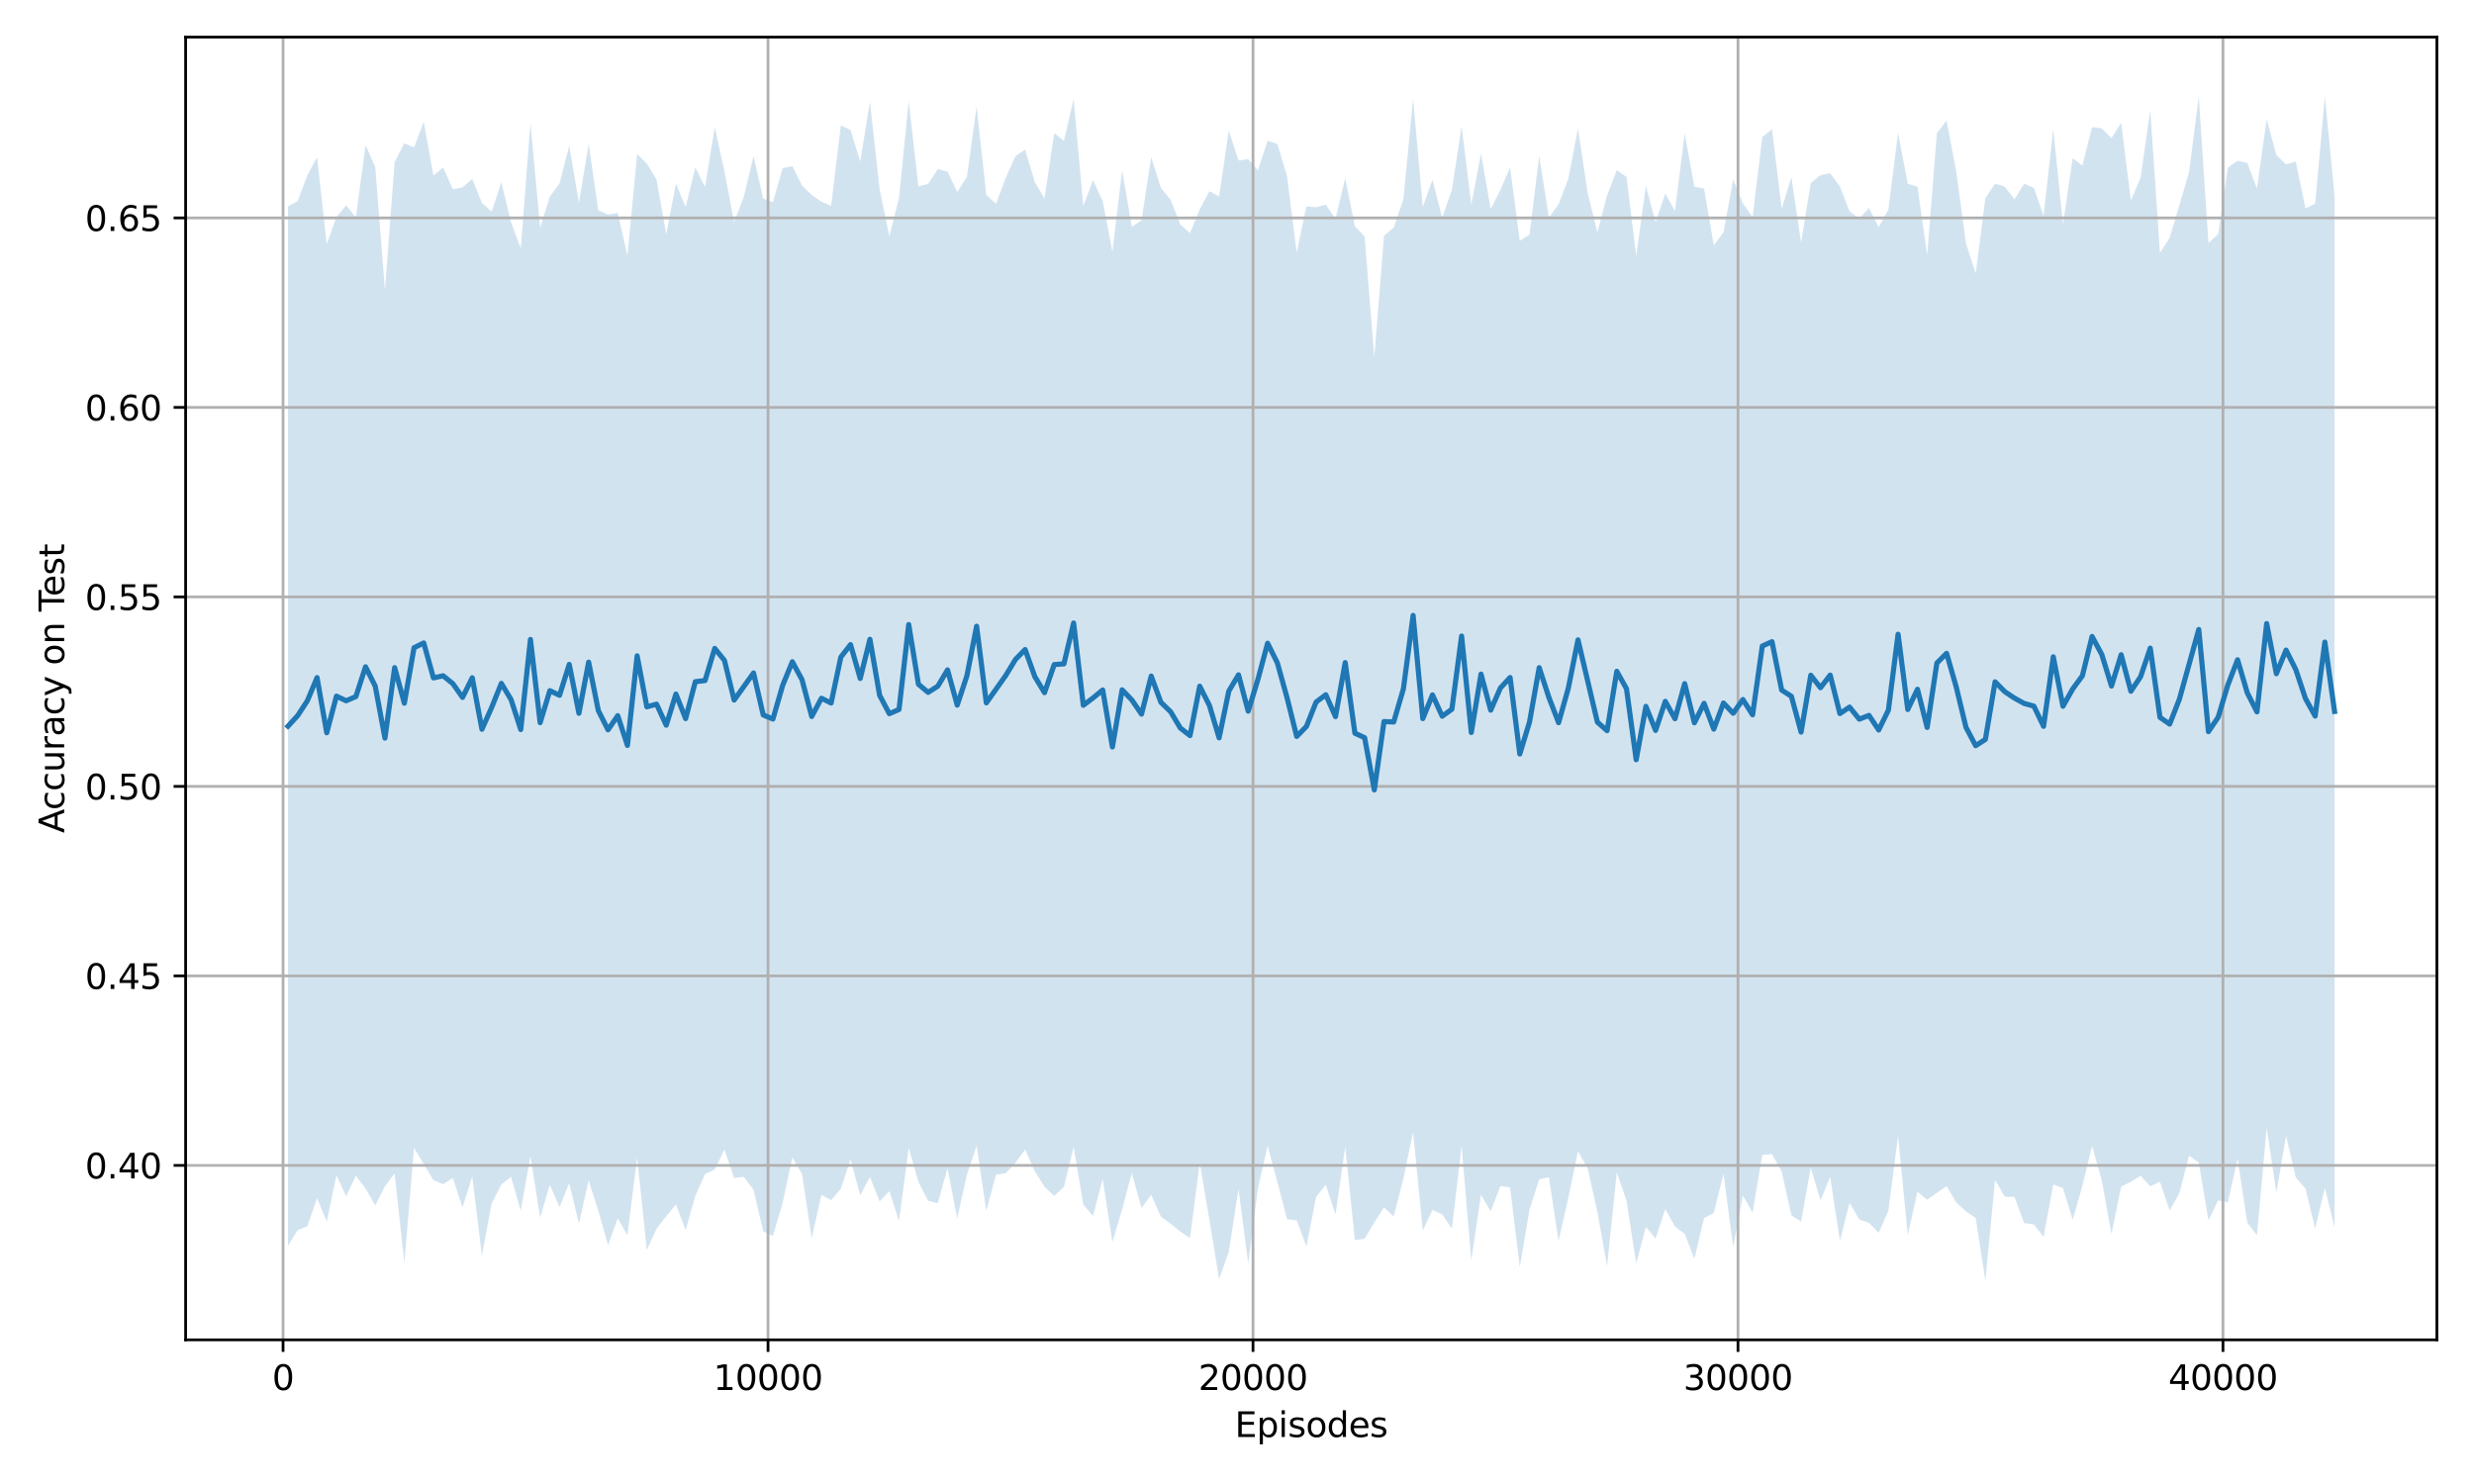 <?xml version="1.0" encoding="utf-8" standalone="no"?>
<!DOCTYPE svg PUBLIC "-//W3C//DTD SVG 1.1//EN"
  "http://www.w3.org/Graphics/SVG/1.1/DTD/svg11.dtd">
<svg xmlns:xlink="http://www.w3.org/1999/xlink" width="720pt" height="432pt" viewBox="0 0 720 432" xmlns="http://www.w3.org/2000/svg" version="1.1">
 <defs>
  <style type="text/css">*{stroke-linejoin: round; stroke-linecap: butt}</style>
 </defs>
 <g id="figure_1">
  <g id="patch_1">
   <path d="M 0 432 
L 720 432 
L 720 0 
L 0 0 
z
" style="fill: #ffffff"/>
  </g>
  <g id="axes_1">
   <g id="patch_2">
    <path d="M 54.02 390.04 
L 709.2 390.04 
L 709.2 10.8 
L 54.02 10.8 
z
" style="fill: #ffffff"/>
   </g>
   <g id="FillBetweenPolyCollection_1">
    <path d="M 83.801 60.082 
L 83.801 362.712 
L 86.624 358.122 
L 89.447 356.978 
L 92.269 348.804 
L 95.092 355.606 
L 97.915 342.124 
L 100.738 348.243 
L 103.561 342.275 
L 106.384 345.993 
L 109.206 350.893 
L 112.029 345.322 
L 114.852 341.571 
L 117.675 367.675 
L 120.498 334.18 
L 123.321 338.867 
L 126.143 343.557 
L 128.966 344.712 
L 131.789 342.945 
L 134.612 351.485 
L 137.435 342.526 
L 140.258 365.513 
L 143.08 350.336 
L 145.903 344.814 
L 148.726 342.58 
L 151.549 352.42 
L 154.372 336.545 
L 157.195 354.449 
L 160.017 344.882 
L 162.84 351.429 
L 165.663 344.401 
L 168.486 356.226 
L 171.309 343.616 
L 174.132 352.489 
L 176.954 362.459 
L 179.777 354.676 
L 182.6 359.548 
L 185.423 337.004 
L 188.246 363.907 
L 191.069 357.706 
L 193.891 354.022 
L 196.714 350.674 
L 199.537 358.082 
L 202.36 348.135 
L 205.183 341.797 
L 208.006 340.472 
L 210.828 334.617 
L 213.651 342.941 
L 216.474 342.584 
L 219.297 346.338 
L 222.12 358.454 
L 224.943 359.77 
L 227.765 350.137 
L 230.588 336.949 
L 233.411 341.733 
L 236.234 360.416 
L 239.057 347.826 
L 241.88 349.382 
L 244.703 346.065 
L 247.525 337.503 
L 250.348 347.967 
L 253.171 342.622 
L 255.994 349.75 
L 258.817 346.737 
L 261.64 355.435 
L 264.462 334.18 
L 267.285 344.055 
L 270.108 349.57 
L 272.931 350.282 
L 275.754 340.072 
L 278.577 354.65 
L 281.399 341.961 
L 284.222 333.561 
L 287.045 352.485 
L 289.868 341.975 
L 292.691 341.533 
L 295.514 338.498 
L 298.336 334.642 
L 301.159 340.945 
L 303.982 345.491 
L 306.805 348.148 
L 309.628 345.523 
L 312.451 333.884 
L 315.273 350.68 
L 318.096 353.948 
L 320.919 343.18 
L 323.742 361.563 
L 326.565 352.069 
L 329.388 341.488 
L 332.21 351.64 
L 335.033 347.841 
L 337.856 354.174 
L 340.679 356.223 
L 343.502 358.524 
L 346.325 360.4 
L 349.147 338.544 
L 351.97 355.024 
L 354.793 372.405 
L 357.616 364.359 
L 360.439 346.141 
L 363.262 367.741 
L 366.084 346.02 
L 368.907 333.534 
L 371.73 343.973 
L 374.553 354.921 
L 377.376 355.247 
L 380.199 362.821 
L 383.021 348.431 
L 385.844 344.911 
L 388.667 353.532 
L 391.49 333.916 
L 394.313 360.992 
L 397.136 360.648 
L 399.958 355.894 
L 402.781 351.462 
L 405.604 354.123 
L 408.427 343.097 
L 411.25 329.588 
L 414.073 358.176 
L 416.895 352.219 
L 419.718 353.538 
L 422.541 357.657 
L 425.364 333.578 
L 428.187 366.926 
L 431.01 347.789 
L 433.832 352.644 
L 436.655 345.293 
L 439.478 345.654 
L 442.301 368.902 
L 445.124 352.113 
L 447.947 343.312 
L 450.769 342.716 
L 453.592 361.273 
L 456.415 348.674 
L 459.238 335.169 
L 462.061 340.129 
L 464.884 352.813 
L 467.706 368.566 
L 470.529 341.301 
L 473.352 349.489 
L 476.175 367.81 
L 478.998 357.146 
L 481.821 360.553 
L 484.643 351.969 
L 487.466 357.054 
L 490.289 359.186 
L 493.112 366.471 
L 495.935 354.582 
L 498.758 353.082 
L 501.58 341.673 
L 504.403 363.084 
L 507.226 348.039 
L 510.049 352.959 
L 512.872 336.239 
L 515.695 335.959 
L 518.517 341.073 
L 521.34 353.775 
L 524.163 355.598 
L 526.986 339.898 
L 529.809 349.436 
L 532.632 342.627 
L 535.455 361.158 
L 538.277 350.166 
L 541.1 354.988 
L 543.923 355.987 
L 546.746 358.876 
L 549.569 352.433 
L 552.392 330.631 
L 555.214 359.553 
L 558.037 346.951 
L 560.86 349.258 
L 563.683 347.243 
L 566.506 345.289 
L 569.329 350.059 
L 572.151 352.637 
L 574.974 354.547 
L 577.797 372.802 
L 580.62 343.507 
L 583.443 348.362 
L 586.266 348.423 
L 589.088 356.064 
L 591.911 356.433 
L 594.734 360.073 
L 597.557 344.785 
L 600.38 345.858 
L 603.203 355.081 
L 606.025 345.259 
L 608.848 333.565 
L 611.671 343.655 
L 614.494 359.221 
L 617.317 345.425 
L 620.14 344.044 
L 622.962 342.278 
L 625.785 345.334 
L 628.608 344.018 
L 631.431 352.374 
L 634.254 347.319 
L 637.077 336.441 
L 639.899 338.444 
L 642.722 355.251 
L 645.545 349.41 
L 648.368 349.994 
L 651.191 337.34 
L 654.014 355.913 
L 656.836 359.583 
L 659.659 328.371 
L 662.482 347.124 
L 665.305 330.657 
L 668.128 342.737 
L 670.951 346.022 
L 673.773 357.648 
L 676.596 345.802 
L 679.419 357.305 
L 679.419 56.907 
L 679.419 56.907 
L 676.596 28.038 
L 673.773 59.261 
L 670.951 60.672 
L 668.128 47.04 
L 665.305 47.841 
L 662.482 45.104 
L 659.659 34.682 
L 656.836 54.874 
L 654.014 47.43 
L 651.191 46.798 
L 648.368 48.772 
L 645.545 68.153 
L 642.722 70.73 
L 639.899 28.041 
L 637.077 50.148 
L 634.254 59.784 
L 631.431 69.193 
L 628.608 73.627 
L 625.785 32.021 
L 622.962 51.748 
L 620.14 58.4 
L 617.317 35.77 
L 614.494 40.199 
L 611.671 37.377 
L 608.848 37.007 
L 606.025 48.195 
L 603.203 46.055 
L 600.38 65.33 
L 597.557 37.637 
L 594.734 62.802 
L 591.911 54.674 
L 589.088 53.49 
L 586.266 58.026 
L 583.443 54.327 
L 580.62 53.461 
L 577.797 57.674 
L 574.974 79.606 
L 572.151 70.811 
L 569.329 50.015 
L 566.506 35.089 
L 563.683 38.775 
L 560.86 74.271 
L 558.037 54.349 
L 555.214 53.515 
L 552.392 38.633 
L 549.569 61.044 
L 546.746 66.124 
L 543.923 60.514 
L 541.1 63.72 
L 538.277 61.513 
L 535.455 54.28 
L 532.632 50.418 
L 529.809 50.965 
L 526.986 53.229 
L 524.163 70.628 
L 521.34 51.611 
L 518.517 60.717 
L 515.695 37.636 
L 512.872 39.89 
L 510.049 63.215 
L 507.226 59.227 
L 504.403 52.191 
L 501.58 67.636 
L 498.758 71.427 
L 495.935 54.89 
L 493.112 54.361 
L 490.289 38.845 
L 487.466 61.408 
L 484.643 56.359 
L 481.821 64.692 
L 478.998 54.124 
L 476.175 74.515 
L 473.352 51.484 
L 470.529 49.538 
L 467.706 56.842 
L 464.884 67.61 
L 462.061 56.267 
L 459.238 37.364 
L 456.415 52.054 
L 453.592 59.477 
L 450.769 63.324 
L 447.947 45.402 
L 445.124 68.311 
L 442.301 70.073 
L 439.478 48.781 
L 436.655 55.271 
L 433.832 60.832 
L 431.01 44.685 
L 428.187 59.545 
L 425.364 36.749 
L 422.541 55.248 
L 419.718 63.453 
L 416.895 52.35 
L 414.073 60.204 
L 411.25 28.725 
L 408.427 57.957 
L 405.604 66.219 
L 402.781 68.635 
L 399.958 104.002 
L 397.136 68.847 
L 394.313 65.888 
L 391.49 51.857 
L 388.667 63.704 
L 385.844 59.576 
L 383.021 60.306 
L 380.199 60.135 
L 377.376 73.512 
L 374.553 51.201 
L 371.73 41.881 
L 368.907 40.96 
L 366.084 49.56 
L 363.262 46.308 
L 360.439 46.741 
L 357.616 38.003 
L 354.793 57.172 
L 351.97 55.674 
L 349.147 60.957 
L 346.325 67.869 
L 343.502 65.332 
L 340.679 58.153 
L 337.856 54.726 
L 335.033 45.777 
L 332.21 64.125 
L 329.388 66.023 
L 326.565 49.558 
L 323.742 73.325 
L 320.919 58.529 
L 318.096 52.419 
L 315.273 59.937 
L 312.451 28.841 
L 309.628 40.985 
L 306.805 38.768 
L 303.982 57.77 
L 301.159 52.999 
L 298.336 43.53 
L 295.514 45.476 
L 292.691 51.758 
L 289.868 59.325 
L 287.045 56.742 
L 284.222 31.045 
L 281.399 51.493 
L 278.577 55.885 
L 275.754 49.95 
L 272.931 49.22 
L 270.108 53.528 
L 267.285 54.303 
L 264.462 29.445 
L 261.64 57.633 
L 258.817 68.782 
L 255.994 55.064 
L 253.171 29.584 
L 250.348 47.04 
L 247.525 37.808 
L 244.703 36.52 
L 241.88 59.926 
L 239.057 58.704 
L 236.234 56.738 
L 233.411 54.009 
L 230.588 48.333 
L 227.765 48.956 
L 224.943 58.856 
L 222.12 57.802 
L 219.297 45.482 
L 216.474 57.245 
L 213.651 64.651 
L 210.828 49.848 
L 208.006 37.046 
L 205.183 54.436 
L 202.36 48.752 
L 199.537 60.299 
L 196.714 53.404 
L 193.891 68.2 
L 191.069 52.257 
L 188.246 47.609 
L 185.423 44.845 
L 182.6 74.442 
L 179.777 61.988 
L 176.954 62.46 
L 174.132 61.233 
L 171.309 41.911 
L 168.486 59.049 
L 165.663 42.434 
L 162.84 53.385 
L 160.017 57.236 
L 157.195 66.301 
L 154.372 35.743 
L 151.549 72.335 
L 148.726 64.686 
L 145.903 53.053 
L 143.08 61.588 
L 140.258 59.079 
L 137.435 52.073 
L 134.612 54.555 
L 131.789 55.086 
L 128.966 48.742 
L 126.143 51.123 
L 123.321 35.463 
L 120.498 42.929 
L 117.675 41.716 
L 114.852 47.143 
L 112.029 84.418 
L 109.206 48.608 
L 106.384 42.231 
L 103.561 63.274 
L 100.738 59.758 
L 97.915 63.18 
L 95.092 71.029 
L 92.269 45.713 
L 89.447 51.024 
L 86.624 58.542 
L 83.801 60.082 
z
" clip-path="url(#pcbefd71c53)" style="fill: #1f77b4; fill-opacity: 0.2"/>
   </g>
   <g id="matplotlib.axis_1">
    <g id="xtick_1">
     <g id="line2d_1">
      <path d="M 82.375 390.04 
L 82.375 10.8 
" clip-path="url(#pcbefd71c53)" style="fill: none; stroke: #b0b0b0; stroke-width: 0.8; stroke-linecap: square"/>
     </g>
     <g id="line2d_2">
      <defs>
       <path id="m614e6fe35e" d="M 0 0 
L 0 3.5 
" style="stroke: #000000; stroke-width: 0.8"/>
      </defs>
      <g>
       <use xlink:href="#m614e6fe35e" x="82.375" y="390.04" style="stroke: #000000; stroke-width: 0.8"/>
      </g>
     </g>
     <g id="text_1">
      <!-- 0 -->
      <g transform="translate(79.194 404.638) scale(0.1 -0.1)">
       <defs>
        <path id="DejaVuSans-30" d="M 2034 4250 
Q 1547 4250 1301 3770 
Q 1056 3291 1056 2328 
Q 1056 1369 1301 889 
Q 1547 409 2034 409 
Q 2525 409 2770 889 
Q 3016 1369 3016 2328 
Q 3016 3291 2770 3770 
Q 2525 4250 2034 4250 
z
M 2034 4750 
Q 2819 4750 3233 4129 
Q 3647 3509 3647 2328 
Q 3647 1150 3233 529 
Q 2819 -91 2034 -91 
Q 1250 -91 836 529 
Q 422 1150 422 2328 
Q 422 3509 836 4129 
Q 1250 4750 2034 4750 
z
" transform="scale(0.016)"/>
       </defs>
       <use xlink:href="#DejaVuSans-30"/>
      </g>
     </g>
    </g>
    <g id="xtick_2">
     <g id="line2d_3">
      <path d="M 223.517 390.04 
L 223.517 10.8 
" clip-path="url(#pcbefd71c53)" style="fill: none; stroke: #b0b0b0; stroke-width: 0.8; stroke-linecap: square"/>
     </g>
     <g id="line2d_4">
      <g>
       <use xlink:href="#m614e6fe35e" x="223.517" y="390.04" style="stroke: #000000; stroke-width: 0.8"/>
      </g>
     </g>
     <g id="text_2">
      <!-- 10000 -->
      <g transform="translate(207.611 404.638) scale(0.1 -0.1)">
       <defs>
        <path id="DejaVuSans-31" d="M 794 531 
L 1825 531 
L 1825 4091 
L 703 3866 
L 703 4441 
L 1819 4666 
L 2450 4666 
L 2450 531 
L 3481 531 
L 3481 0 
L 794 0 
L 794 531 
z
" transform="scale(0.016)"/>
       </defs>
       <use xlink:href="#DejaVuSans-31"/>
       <use xlink:href="#DejaVuSans-30" transform="translate(63.623 0)"/>
       <use xlink:href="#DejaVuSans-30" transform="translate(127.246 0)"/>
       <use xlink:href="#DejaVuSans-30" transform="translate(190.869 0)"/>
       <use xlink:href="#DejaVuSans-30" transform="translate(254.492 0)"/>
      </g>
     </g>
    </g>
    <g id="xtick_3">
     <g id="line2d_5">
      <path d="M 364.659 390.04 
L 364.659 10.8 
" clip-path="url(#pcbefd71c53)" style="fill: none; stroke: #b0b0b0; stroke-width: 0.8; stroke-linecap: square"/>
     </g>
     <g id="line2d_6">
      <g>
       <use xlink:href="#m614e6fe35e" x="364.659" y="390.04" style="stroke: #000000; stroke-width: 0.8"/>
      </g>
     </g>
     <g id="text_3">
      <!-- 20000 -->
      <g transform="translate(348.753 404.638) scale(0.1 -0.1)">
       <defs>
        <path id="DejaVuSans-32" d="M 1228 531 
L 3431 531 
L 3431 0 
L 469 0 
L 469 531 
Q 828 903 1448 1529 
Q 2069 2156 2228 2338 
Q 2531 2678 2651 2914 
Q 2772 3150 2772 3378 
Q 2772 3750 2511 3984 
Q 2250 4219 1831 4219 
Q 1534 4219 1204 4116 
Q 875 4013 500 3803 
L 500 4441 
Q 881 4594 1212 4672 
Q 1544 4750 1819 4750 
Q 2544 4750 2975 4387 
Q 3406 4025 3406 3419 
Q 3406 3131 3298 2873 
Q 3191 2616 2906 2266 
Q 2828 2175 2409 1742 
Q 1991 1309 1228 531 
z
" transform="scale(0.016)"/>
       </defs>
       <use xlink:href="#DejaVuSans-32"/>
       <use xlink:href="#DejaVuSans-30" transform="translate(63.623 0)"/>
       <use xlink:href="#DejaVuSans-30" transform="translate(127.246 0)"/>
       <use xlink:href="#DejaVuSans-30" transform="translate(190.869 0)"/>
       <use xlink:href="#DejaVuSans-30" transform="translate(254.492 0)"/>
      </g>
     </g>
    </g>
    <g id="xtick_4">
     <g id="line2d_7">
      <path d="M 505.801 390.04 
L 505.801 10.8 
" clip-path="url(#pcbefd71c53)" style="fill: none; stroke: #b0b0b0; stroke-width: 0.8; stroke-linecap: square"/>
     </g>
     <g id="line2d_8">
      <g>
       <use xlink:href="#m614e6fe35e" x="505.801" y="390.04" style="stroke: #000000; stroke-width: 0.8"/>
      </g>
     </g>
     <g id="text_4">
      <!-- 30000 -->
      <g transform="translate(489.894 404.638) scale(0.1 -0.1)">
       <defs>
        <path id="DejaVuSans-33" d="M 2597 2516 
Q 3050 2419 3304 2112 
Q 3559 1806 3559 1356 
Q 3559 666 3084 287 
Q 2609 -91 1734 -91 
Q 1441 -91 1130 -33 
Q 819 25 488 141 
L 488 750 
Q 750 597 1062 519 
Q 1375 441 1716 441 
Q 2309 441 2620 675 
Q 2931 909 2931 1356 
Q 2931 1769 2642 2001 
Q 2353 2234 1838 2234 
L 1294 2234 
L 1294 2753 
L 1863 2753 
Q 2328 2753 2575 2939 
Q 2822 3125 2822 3475 
Q 2822 3834 2567 4026 
Q 2313 4219 1838 4219 
Q 1578 4219 1281 4162 
Q 984 4106 628 3988 
L 628 4550 
Q 988 4650 1302 4700 
Q 1616 4750 1894 4750 
Q 2613 4750 3031 4423 
Q 3450 4097 3450 3541 
Q 3450 3153 3228 2886 
Q 3006 2619 2597 2516 
z
" transform="scale(0.016)"/>
       </defs>
       <use xlink:href="#DejaVuSans-33"/>
       <use xlink:href="#DejaVuSans-30" transform="translate(63.623 0)"/>
       <use xlink:href="#DejaVuSans-30" transform="translate(127.246 0)"/>
       <use xlink:href="#DejaVuSans-30" transform="translate(190.869 0)"/>
       <use xlink:href="#DejaVuSans-30" transform="translate(254.492 0)"/>
      </g>
     </g>
    </g>
    <g id="xtick_5">
     <g id="line2d_9">
      <path d="M 646.942 390.04 
L 646.942 10.8 
" clip-path="url(#pcbefd71c53)" style="fill: none; stroke: #b0b0b0; stroke-width: 0.8; stroke-linecap: square"/>
     </g>
     <g id="line2d_10">
      <g>
       <use xlink:href="#m614e6fe35e" x="646.942" y="390.04" style="stroke: #000000; stroke-width: 0.8"/>
      </g>
     </g>
     <g id="text_5">
      <!-- 40000 -->
      <g transform="translate(631.036 404.638) scale(0.1 -0.1)">
       <defs>
        <path id="DejaVuSans-34" d="M 2419 4116 
L 825 1625 
L 2419 1625 
L 2419 4116 
z
M 2253 4666 
L 3047 4666 
L 3047 1625 
L 3713 1625 
L 3713 1100 
L 3047 1100 
L 3047 0 
L 2419 0 
L 2419 1100 
L 313 1100 
L 313 1709 
L 2253 4666 
z
" transform="scale(0.016)"/>
       </defs>
       <use xlink:href="#DejaVuSans-34"/>
       <use xlink:href="#DejaVuSans-30" transform="translate(63.623 0)"/>
       <use xlink:href="#DejaVuSans-30" transform="translate(127.246 0)"/>
       <use xlink:href="#DejaVuSans-30" transform="translate(190.869 0)"/>
       <use xlink:href="#DejaVuSans-30" transform="translate(254.492 0)"/>
      </g>
     </g>
    </g>
    <g id="text_6">
     <!-- Episodes -->
     <g transform="translate(359.368 418.317) scale(0.1 -0.1)">
      <defs>
       <path id="DejaVuSans-45" d="M 628 4666 
L 3578 4666 
L 3578 4134 
L 1259 4134 
L 1259 2753 
L 3481 2753 
L 3481 2222 
L 1259 2222 
L 1259 531 
L 3634 531 
L 3634 0 
L 628 0 
L 628 4666 
z
" transform="scale(0.016)"/>
       <path id="DejaVuSans-70" d="M 1159 525 
L 1159 -1331 
L 581 -1331 
L 581 3500 
L 1159 3500 
L 1159 2969 
Q 1341 3281 1617 3432 
Q 1894 3584 2278 3584 
Q 2916 3584 3314 3078 
Q 3713 2572 3713 1747 
Q 3713 922 3314 415 
Q 2916 -91 2278 -91 
Q 1894 -91 1617 61 
Q 1341 213 1159 525 
z
M 3116 1747 
Q 3116 2381 2855 2742 
Q 2594 3103 2138 3103 
Q 1681 3103 1420 2742 
Q 1159 2381 1159 1747 
Q 1159 1113 1420 752 
Q 1681 391 2138 391 
Q 2594 391 2855 752 
Q 3116 1113 3116 1747 
z
" transform="scale(0.016)"/>
       <path id="DejaVuSans-69" d="M 603 3500 
L 1178 3500 
L 1178 0 
L 603 0 
L 603 3500 
z
M 603 4863 
L 1178 4863 
L 1178 4134 
L 603 4134 
L 603 4863 
z
" transform="scale(0.016)"/>
       <path id="DejaVuSans-73" d="M 2834 3397 
L 2834 2853 
Q 2591 2978 2328 3040 
Q 2066 3103 1784 3103 
Q 1356 3103 1142 2972 
Q 928 2841 928 2578 
Q 928 2378 1081 2264 
Q 1234 2150 1697 2047 
L 1894 2003 
Q 2506 1872 2764 1633 
Q 3022 1394 3022 966 
Q 3022 478 2636 193 
Q 2250 -91 1575 -91 
Q 1294 -91 989 -36 
Q 684 19 347 128 
L 347 722 
Q 666 556 975 473 
Q 1284 391 1588 391 
Q 1994 391 2212 530 
Q 2431 669 2431 922 
Q 2431 1156 2273 1281 
Q 2116 1406 1581 1522 
L 1381 1569 
Q 847 1681 609 1914 
Q 372 2147 372 2553 
Q 372 3047 722 3315 
Q 1072 3584 1716 3584 
Q 2034 3584 2315 3537 
Q 2597 3491 2834 3397 
z
" transform="scale(0.016)"/>
       <path id="DejaVuSans-6f" d="M 1959 3097 
Q 1497 3097 1228 2736 
Q 959 2375 959 1747 
Q 959 1119 1226 758 
Q 1494 397 1959 397 
Q 2419 397 2687 759 
Q 2956 1122 2956 1747 
Q 2956 2369 2687 2733 
Q 2419 3097 1959 3097 
z
M 1959 3584 
Q 2709 3584 3137 3096 
Q 3566 2609 3566 1747 
Q 3566 888 3137 398 
Q 2709 -91 1959 -91 
Q 1206 -91 779 398 
Q 353 888 353 1747 
Q 353 2609 779 3096 
Q 1206 3584 1959 3584 
z
" transform="scale(0.016)"/>
       <path id="DejaVuSans-64" d="M 2906 2969 
L 2906 4863 
L 3481 4863 
L 3481 0 
L 2906 0 
L 2906 525 
Q 2725 213 2448 61 
Q 2172 -91 1784 -91 
Q 1150 -91 751 415 
Q 353 922 353 1747 
Q 353 2572 751 3078 
Q 1150 3584 1784 3584 
Q 2172 3584 2448 3432 
Q 2725 3281 2906 2969 
z
M 947 1747 
Q 947 1113 1208 752 
Q 1469 391 1925 391 
Q 2381 391 2643 752 
Q 2906 1113 2906 1747 
Q 2906 2381 2643 2742 
Q 2381 3103 1925 3103 
Q 1469 3103 1208 2742 
Q 947 2381 947 1747 
z
" transform="scale(0.016)"/>
       <path id="DejaVuSans-65" d="M 3597 1894 
L 3597 1613 
L 953 1613 
Q 991 1019 1311 708 
Q 1631 397 2203 397 
Q 2534 397 2845 478 
Q 3156 559 3463 722 
L 3463 178 
Q 3153 47 2828 -22 
Q 2503 -91 2169 -91 
Q 1331 -91 842 396 
Q 353 884 353 1716 
Q 353 2575 817 3079 
Q 1281 3584 2069 3584 
Q 2775 3584 3186 3129 
Q 3597 2675 3597 1894 
z
M 3022 2063 
Q 3016 2534 2758 2815 
Q 2500 3097 2075 3097 
Q 1594 3097 1305 2825 
Q 1016 2553 972 2059 
L 3022 2063 
z
" transform="scale(0.016)"/>
      </defs>
      <use xlink:href="#DejaVuSans-45"/>
      <use xlink:href="#DejaVuSans-70" transform="translate(63.184 0)"/>
      <use xlink:href="#DejaVuSans-69" transform="translate(126.66 0)"/>
      <use xlink:href="#DejaVuSans-73" transform="translate(154.443 0)"/>
      <use xlink:href="#DejaVuSans-6f" transform="translate(206.543 0)"/>
      <use xlink:href="#DejaVuSans-64" transform="translate(267.725 0)"/>
      <use xlink:href="#DejaVuSans-65" transform="translate(331.201 0)"/>
      <use xlink:href="#DejaVuSans-73" transform="translate(392.725 0)"/>
     </g>
    </g>
   </g>
   <g id="matplotlib.axis_2">
    <g id="ytick_1">
     <g id="line2d_11">
      <path d="M 54.02 339.254 
L 709.2 339.254 
" clip-path="url(#pcbefd71c53)" style="fill: none; stroke: #b0b0b0; stroke-width: 0.8; stroke-linecap: square"/>
     </g>
     <g id="line2d_12">
      <defs>
       <path id="ma7f9ce5e80" d="M 0 0 
L -3.5 0 
" style="stroke: #000000; stroke-width: 0.8"/>
      </defs>
      <g>
       <use xlink:href="#ma7f9ce5e80" x="54.02" y="339.254" style="stroke: #000000; stroke-width: 0.8"/>
      </g>
     </g>
     <g id="text_7">
      <!-- 0.40 -->
      <g transform="translate(24.754 343.054) scale(0.1 -0.1)">
       <defs>
        <path id="DejaVuSans-2e" d="M 684 794 
L 1344 794 
L 1344 0 
L 684 0 
L 684 794 
z
" transform="scale(0.016)"/>
       </defs>
       <use xlink:href="#DejaVuSans-30"/>
       <use xlink:href="#DejaVuSans-2e" transform="translate(63.623 0)"/>
       <use xlink:href="#DejaVuSans-34" transform="translate(95.41 0)"/>
       <use xlink:href="#DejaVuSans-30" transform="translate(159.033 0)"/>
      </g>
     </g>
    </g>
    <g id="ytick_2">
     <g id="line2d_13">
      <path d="M 54.02 284.091 
L 709.2 284.091 
" clip-path="url(#pcbefd71c53)" style="fill: none; stroke: #b0b0b0; stroke-width: 0.8; stroke-linecap: square"/>
     </g>
     <g id="line2d_14">
      <g>
       <use xlink:href="#ma7f9ce5e80" x="54.02" y="284.091" style="stroke: #000000; stroke-width: 0.8"/>
      </g>
     </g>
     <g id="text_8">
      <!-- 0.45 -->
      <g transform="translate(24.754 287.89) scale(0.1 -0.1)">
       <defs>
        <path id="DejaVuSans-35" d="M 691 4666 
L 3169 4666 
L 3169 4134 
L 1269 4134 
L 1269 2991 
Q 1406 3038 1543 3061 
Q 1681 3084 1819 3084 
Q 2600 3084 3056 2656 
Q 3513 2228 3513 1497 
Q 3513 744 3044 326 
Q 2575 -91 1722 -91 
Q 1428 -91 1123 -41 
Q 819 9 494 109 
L 494 744 
Q 775 591 1075 516 
Q 1375 441 1709 441 
Q 2250 441 2565 725 
Q 2881 1009 2881 1497 
Q 2881 1984 2565 2268 
Q 2250 2553 1709 2553 
Q 1456 2553 1204 2497 
Q 953 2441 691 2322 
L 691 4666 
z
" transform="scale(0.016)"/>
       </defs>
       <use xlink:href="#DejaVuSans-30"/>
       <use xlink:href="#DejaVuSans-2e" transform="translate(63.623 0)"/>
       <use xlink:href="#DejaVuSans-34" transform="translate(95.41 0)"/>
       <use xlink:href="#DejaVuSans-35" transform="translate(159.033 0)"/>
      </g>
     </g>
    </g>
    <g id="ytick_3">
     <g id="line2d_15">
      <path d="M 54.02 228.927 
L 709.2 228.927 
" clip-path="url(#pcbefd71c53)" style="fill: none; stroke: #b0b0b0; stroke-width: 0.8; stroke-linecap: square"/>
     </g>
     <g id="line2d_16">
      <g>
       <use xlink:href="#ma7f9ce5e80" x="54.02" y="228.927" style="stroke: #000000; stroke-width: 0.8"/>
      </g>
     </g>
     <g id="text_9">
      <!-- 0.50 -->
      <g transform="translate(24.754 232.726) scale(0.1 -0.1)">
       <use xlink:href="#DejaVuSans-30"/>
       <use xlink:href="#DejaVuSans-2e" transform="translate(63.623 0)"/>
       <use xlink:href="#DejaVuSans-35" transform="translate(95.41 0)"/>
       <use xlink:href="#DejaVuSans-30" transform="translate(159.033 0)"/>
      </g>
     </g>
    </g>
    <g id="ytick_4">
     <g id="line2d_17">
      <path d="M 54.02 173.763 
L 709.2 173.763 
" clip-path="url(#pcbefd71c53)" style="fill: none; stroke: #b0b0b0; stroke-width: 0.8; stroke-linecap: square"/>
     </g>
     <g id="line2d_18">
      <g>
       <use xlink:href="#ma7f9ce5e80" x="54.02" y="173.763" style="stroke: #000000; stroke-width: 0.8"/>
      </g>
     </g>
     <g id="text_10">
      <!-- 0.55 -->
      <g transform="translate(24.754 177.562) scale(0.1 -0.1)">
       <use xlink:href="#DejaVuSans-30"/>
       <use xlink:href="#DejaVuSans-2e" transform="translate(63.623 0)"/>
       <use xlink:href="#DejaVuSans-35" transform="translate(95.41 0)"/>
       <use xlink:href="#DejaVuSans-35" transform="translate(159.033 0)"/>
      </g>
     </g>
    </g>
    <g id="ytick_5">
     <g id="line2d_19">
      <path d="M 54.02 118.599 
L 709.2 118.599 
" clip-path="url(#pcbefd71c53)" style="fill: none; stroke: #b0b0b0; stroke-width: 0.8; stroke-linecap: square"/>
     </g>
     <g id="line2d_20">
      <g>
       <use xlink:href="#ma7f9ce5e80" x="54.02" y="118.599" style="stroke: #000000; stroke-width: 0.8"/>
      </g>
     </g>
     <g id="text_11">
      <!-- 0.60 -->
      <g transform="translate(24.754 122.398) scale(0.1 -0.1)">
       <defs>
        <path id="DejaVuSans-36" d="M 2113 2584 
Q 1688 2584 1439 2293 
Q 1191 2003 1191 1497 
Q 1191 994 1439 701 
Q 1688 409 2113 409 
Q 2538 409 2786 701 
Q 3034 994 3034 1497 
Q 3034 2003 2786 2293 
Q 2538 2584 2113 2584 
z
M 3366 4563 
L 3366 3988 
Q 3128 4100 2886 4159 
Q 2644 4219 2406 4219 
Q 1781 4219 1451 3797 
Q 1122 3375 1075 2522 
Q 1259 2794 1537 2939 
Q 1816 3084 2150 3084 
Q 2853 3084 3261 2657 
Q 3669 2231 3669 1497 
Q 3669 778 3244 343 
Q 2819 -91 2113 -91 
Q 1303 -91 875 529 
Q 447 1150 447 2328 
Q 447 3434 972 4092 
Q 1497 4750 2381 4750 
Q 2619 4750 2861 4703 
Q 3103 4656 3366 4563 
z
" transform="scale(0.016)"/>
       </defs>
       <use xlink:href="#DejaVuSans-30"/>
       <use xlink:href="#DejaVuSans-2e" transform="translate(63.623 0)"/>
       <use xlink:href="#DejaVuSans-36" transform="translate(95.41 0)"/>
       <use xlink:href="#DejaVuSans-30" transform="translate(159.033 0)"/>
      </g>
     </g>
    </g>
    <g id="ytick_6">
     <g id="line2d_21">
      <path d="M 54.02 63.435 
L 709.2 63.435 
" clip-path="url(#pcbefd71c53)" style="fill: none; stroke: #b0b0b0; stroke-width: 0.8; stroke-linecap: square"/>
     </g>
     <g id="line2d_22">
      <g>
       <use xlink:href="#ma7f9ce5e80" x="54.02" y="63.435" style="stroke: #000000; stroke-width: 0.8"/>
      </g>
     </g>
     <g id="text_12">
      <!-- 0.65 -->
      <g transform="translate(24.754 67.234) scale(0.1 -0.1)">
       <use xlink:href="#DejaVuSans-30"/>
       <use xlink:href="#DejaVuSans-2e" transform="translate(63.623 0)"/>
       <use xlink:href="#DejaVuSans-36" transform="translate(95.41 0)"/>
       <use xlink:href="#DejaVuSans-35" transform="translate(159.033 0)"/>
      </g>
     </g>
    </g>
    <g id="text_13">
     <!-- Accuracy on Test -->
     <g transform="translate(18.675 242.5) rotate(-90) scale(0.1 -0.1)">
      <defs>
       <path id="DejaVuSans-41" d="M 2188 4044 
L 1331 1722 
L 3047 1722 
L 2188 4044 
z
M 1831 4666 
L 2547 4666 
L 4325 0 
L 3669 0 
L 3244 1197 
L 1141 1197 
L 716 0 
L 50 0 
L 1831 4666 
z
" transform="scale(0.016)"/>
       <path id="DejaVuSans-63" d="M 3122 3366 
L 3122 2828 
Q 2878 2963 2633 3030 
Q 2388 3097 2138 3097 
Q 1578 3097 1268 2742 
Q 959 2388 959 1747 
Q 959 1106 1268 751 
Q 1578 397 2138 397 
Q 2388 397 2633 464 
Q 2878 531 3122 666 
L 3122 134 
Q 2881 22 2623 -34 
Q 2366 -91 2075 -91 
Q 1284 -91 818 406 
Q 353 903 353 1747 
Q 353 2603 823 3093 
Q 1294 3584 2113 3584 
Q 2378 3584 2631 3529 
Q 2884 3475 3122 3366 
z
" transform="scale(0.016)"/>
       <path id="DejaVuSans-75" d="M 544 1381 
L 544 3500 
L 1119 3500 
L 1119 1403 
Q 1119 906 1312 657 
Q 1506 409 1894 409 
Q 2359 409 2629 706 
Q 2900 1003 2900 1516 
L 2900 3500 
L 3475 3500 
L 3475 0 
L 2900 0 
L 2900 538 
Q 2691 219 2414 64 
Q 2138 -91 1772 -91 
Q 1169 -91 856 284 
Q 544 659 544 1381 
z
M 1991 3584 
L 1991 3584 
z
" transform="scale(0.016)"/>
       <path id="DejaVuSans-72" d="M 2631 2963 
Q 2534 3019 2420 3045 
Q 2306 3072 2169 3072 
Q 1681 3072 1420 2755 
Q 1159 2438 1159 1844 
L 1159 0 
L 581 0 
L 581 3500 
L 1159 3500 
L 1159 2956 
Q 1341 3275 1631 3429 
Q 1922 3584 2338 3584 
Q 2397 3584 2469 3576 
Q 2541 3569 2628 3553 
L 2631 2963 
z
" transform="scale(0.016)"/>
       <path id="DejaVuSans-61" d="M 2194 1759 
Q 1497 1759 1228 1600 
Q 959 1441 959 1056 
Q 959 750 1161 570 
Q 1363 391 1709 391 
Q 2188 391 2477 730 
Q 2766 1069 2766 1631 
L 2766 1759 
L 2194 1759 
z
M 3341 1997 
L 3341 0 
L 2766 0 
L 2766 531 
Q 2569 213 2275 61 
Q 1981 -91 1556 -91 
Q 1019 -91 701 211 
Q 384 513 384 1019 
Q 384 1609 779 1909 
Q 1175 2209 1959 2209 
L 2766 2209 
L 2766 2266 
Q 2766 2663 2505 2880 
Q 2244 3097 1772 3097 
Q 1472 3097 1187 3025 
Q 903 2953 641 2809 
L 641 3341 
Q 956 3463 1253 3523 
Q 1550 3584 1831 3584 
Q 2591 3584 2966 3190 
Q 3341 2797 3341 1997 
z
" transform="scale(0.016)"/>
       <path id="DejaVuSans-79" d="M 2059 -325 
Q 1816 -950 1584 -1140 
Q 1353 -1331 966 -1331 
L 506 -1331 
L 506 -850 
L 844 -850 
Q 1081 -850 1212 -737 
Q 1344 -625 1503 -206 
L 1606 56 
L 191 3500 
L 800 3500 
L 1894 763 
L 2988 3500 
L 3597 3500 
L 2059 -325 
z
" transform="scale(0.016)"/>
       <path id="DejaVuSans-20" transform="scale(0.016)"/>
       <path id="DejaVuSans-6e" d="M 3513 2113 
L 3513 0 
L 2938 0 
L 2938 2094 
Q 2938 2591 2744 2837 
Q 2550 3084 2163 3084 
Q 1697 3084 1428 2787 
Q 1159 2491 1159 1978 
L 1159 0 
L 581 0 
L 581 3500 
L 1159 3500 
L 1159 2956 
Q 1366 3272 1645 3428 
Q 1925 3584 2291 3584 
Q 2894 3584 3203 3211 
Q 3513 2838 3513 2113 
z
" transform="scale(0.016)"/>
       <path id="DejaVuSans-54" d="M -19 4666 
L 3928 4666 
L 3928 4134 
L 2272 4134 
L 2272 0 
L 1638 0 
L 1638 4134 
L -19 4134 
L -19 4666 
z
" transform="scale(0.016)"/>
       <path id="DejaVuSans-74" d="M 1172 4494 
L 1172 3500 
L 2356 3500 
L 2356 3053 
L 1172 3053 
L 1172 1153 
Q 1172 725 1289 603 
Q 1406 481 1766 481 
L 2356 481 
L 2356 0 
L 1766 0 
Q 1100 0 847 248 
Q 594 497 594 1153 
L 594 3053 
L 172 3053 
L 172 3500 
L 594 3500 
L 594 4494 
L 1172 4494 
z
" transform="scale(0.016)"/>
      </defs>
      <use xlink:href="#DejaVuSans-41"/>
      <use xlink:href="#DejaVuSans-63" transform="translate(66.658 0)"/>
      <use xlink:href="#DejaVuSans-63" transform="translate(121.639 0)"/>
      <use xlink:href="#DejaVuSans-75" transform="translate(176.619 0)"/>
      <use xlink:href="#DejaVuSans-72" transform="translate(239.998 0)"/>
      <use xlink:href="#DejaVuSans-61" transform="translate(281.111 0)"/>
      <use xlink:href="#DejaVuSans-63" transform="translate(342.391 0)"/>
      <use xlink:href="#DejaVuSans-79" transform="translate(397.371 0)"/>
      <use xlink:href="#DejaVuSans-20" transform="translate(456.551 0)"/>
      <use xlink:href="#DejaVuSans-6f" transform="translate(488.338 0)"/>
      <use xlink:href="#DejaVuSans-6e" transform="translate(549.52 0)"/>
      <use xlink:href="#DejaVuSans-20" transform="translate(612.898 0)"/>
      <use xlink:href="#DejaVuSans-54" transform="translate(644.686 0)"/>
      <use xlink:href="#DejaVuSans-65" transform="translate(688.77 0)"/>
      <use xlink:href="#DejaVuSans-73" transform="translate(750.293 0)"/>
      <use xlink:href="#DejaVuSans-74" transform="translate(802.393 0)"/>
     </g>
    </g>
   </g>
   <g id="line2d_23">
    <path d="M 83.801 211.397 
L 86.624 208.332 
L 89.447 204.001 
L 92.269 197.258 
L 95.092 213.317 
L 97.915 202.652 
L 100.738 204.001 
L 103.561 202.775 
L 106.384 194.112 
L 109.206 199.751 
L 112.029 214.87 
L 114.852 194.357 
L 117.675 204.695 
L 120.498 188.555 
L 123.321 187.165 
L 126.143 197.34 
L 128.966 196.727 
L 131.789 199.015 
L 134.612 203.02 
L 137.435 197.299 
L 140.258 212.296 
L 143.08 205.962 
L 145.903 198.934 
L 148.726 203.633 
L 151.549 212.377 
L 154.372 186.144 
L 157.195 210.375 
L 160.017 201.059 
L 162.84 202.407 
L 165.663 193.417 
L 168.486 207.637 
L 171.309 192.764 
L 174.132 206.861 
L 176.954 212.459 
L 179.777 208.332 
L 182.6 216.995 
L 185.423 190.925 
L 188.246 205.758 
L 191.069 204.981 
L 193.891 211.111 
L 196.714 202.039 
L 199.537 209.19 
L 202.36 198.443 
L 205.183 198.116 
L 208.006 188.759 
L 210.828 192.232 
L 213.651 203.796 
L 219.297 195.91 
L 222.12 208.128 
L 224.943 209.313 
L 227.765 199.547 
L 230.588 192.641 
L 233.411 197.871 
L 236.234 208.577 
L 239.057 203.265 
L 241.88 204.654 
L 244.703 191.292 
L 247.525 187.656 
L 250.348 197.504 
L 253.171 186.103 
L 255.994 202.407 
L 258.817 207.76 
L 261.64 206.534 
L 264.462 181.812 
L 267.285 199.179 
L 270.108 201.549 
L 272.931 199.751 
L 275.754 195.011 
L 278.577 205.267 
L 281.399 196.727 
L 284.222 182.303 
L 287.045 204.614 
L 292.691 196.645 
L 295.514 191.987 
L 298.336 189.086 
L 301.159 196.972 
L 303.982 201.631 
L 306.805 193.458 
L 309.628 193.254 
L 312.451 181.363 
L 315.273 205.308 
L 318.096 203.183 
L 320.919 200.854 
L 323.742 217.444 
L 326.565 200.813 
L 329.388 203.755 
L 332.21 207.883 
L 335.033 196.809 
L 337.856 204.45 
L 340.679 207.188 
L 343.502 211.928 
L 346.325 214.134 
L 349.147 199.751 
L 351.97 205.349 
L 354.793 214.788 
L 357.616 201.181 
L 360.439 196.441 
L 363.262 207.024 
L 366.084 197.79 
L 368.907 187.247 
L 371.73 192.927 
L 374.553 203.061 
L 377.376 214.38 
L 380.199 211.478 
L 383.021 204.368 
L 385.844 202.244 
L 388.667 208.618 
L 391.49 192.886 
L 394.313 213.44 
L 397.136 214.747 
L 399.958 229.948 
L 402.781 210.048 
L 405.604 210.171 
L 408.427 200.527 
L 411.25 179.156 
L 414.073 209.19 
L 416.895 202.284 
L 419.718 208.495 
L 422.541 206.452 
L 425.364 185.163 
L 428.187 213.235 
L 431.01 196.237 
L 433.832 206.738 
L 436.655 200.282 
L 439.478 197.218 
L 442.301 219.487 
L 445.124 210.212 
L 447.947 194.357 
L 450.769 203.02 
L 453.592 210.375 
L 456.415 200.364 
L 459.238 186.266 
L 464.884 210.212 
L 467.706 212.704 
L 470.529 195.42 
L 473.352 200.486 
L 476.175 221.163 
L 478.998 205.635 
L 481.821 212.623 
L 484.643 204.164 
L 487.466 209.231 
L 490.289 199.015 
L 493.112 210.416 
L 495.935 204.736 
L 498.758 212.255 
L 501.58 204.654 
L 504.403 207.637 
L 507.226 203.633 
L 510.049 208.087 
L 512.872 188.064 
L 515.695 186.798 
L 518.517 200.895 
L 521.34 202.693 
L 524.163 213.113 
L 526.986 196.564 
L 529.809 200.2 
L 532.632 196.523 
L 535.455 207.719 
L 538.277 205.839 
L 541.1 209.354 
L 543.923 208.25 
L 546.746 212.5 
L 549.569 206.738 
L 552.392 184.632 
L 555.214 206.534 
L 558.037 200.65 
L 560.86 211.764 
L 563.683 193.009 
L 566.506 190.189 
L 569.329 200.037 
L 572.151 211.724 
L 574.974 217.077 
L 577.797 215.238 
L 580.62 198.484 
L 583.443 201.345 
L 586.266 203.224 
L 589.088 204.777 
L 591.911 205.553 
L 594.734 211.438 
L 597.557 191.211 
L 600.38 205.594 
L 603.203 200.568 
L 606.025 196.727 
L 608.848 185.286 
L 611.671 190.516 
L 614.494 199.71 
L 617.317 190.598 
L 620.14 201.222 
L 622.962 197.013 
L 625.785 188.677 
L 628.608 208.822 
L 631.431 210.784 
L 634.254 203.551 
L 639.899 183.243 
L 642.722 212.99 
L 645.545 208.782 
L 648.368 199.383 
L 651.191 192.069 
L 654.014 201.671 
L 656.836 207.229 
L 659.659 181.526 
L 662.482 196.114 
L 665.305 189.249 
L 668.128 194.888 
L 670.951 203.347 
L 673.773 208.455 
L 676.596 186.92 
L 679.419 207.106 
L 679.419 207.106 
" clip-path="url(#pcbefd71c53)" style="fill: none; stroke: #1f77b4; stroke-width: 1.5; stroke-linecap: square"/>
   </g>
   <g id="patch_3">
    <path d="M 54.02 390.04 
L 54.02 10.8 
" style="fill: none; stroke: #000000; stroke-width: 0.8; stroke-linejoin: miter; stroke-linecap: square"/>
   </g>
   <g id="patch_4">
    <path d="M 709.2 390.04 
L 709.2 10.8 
" style="fill: none; stroke: #000000; stroke-width: 0.8; stroke-linejoin: miter; stroke-linecap: square"/>
   </g>
   <g id="patch_5">
    <path d="M 54.02 390.04 
L 709.2 390.04 
" style="fill: none; stroke: #000000; stroke-width: 0.8; stroke-linejoin: miter; stroke-linecap: square"/>
   </g>
   <g id="patch_6">
    <path d="M 54.02 10.8 
L 709.2 10.8 
" style="fill: none; stroke: #000000; stroke-width: 0.8; stroke-linejoin: miter; stroke-linecap: square"/>
   </g>
  </g>
 </g>
 <defs>
  <clipPath id="pcbefd71c53">
   <rect x="54.02" y="10.8" width="655.18" height="379.24"/>
  </clipPath>
 </defs>
</svg>
